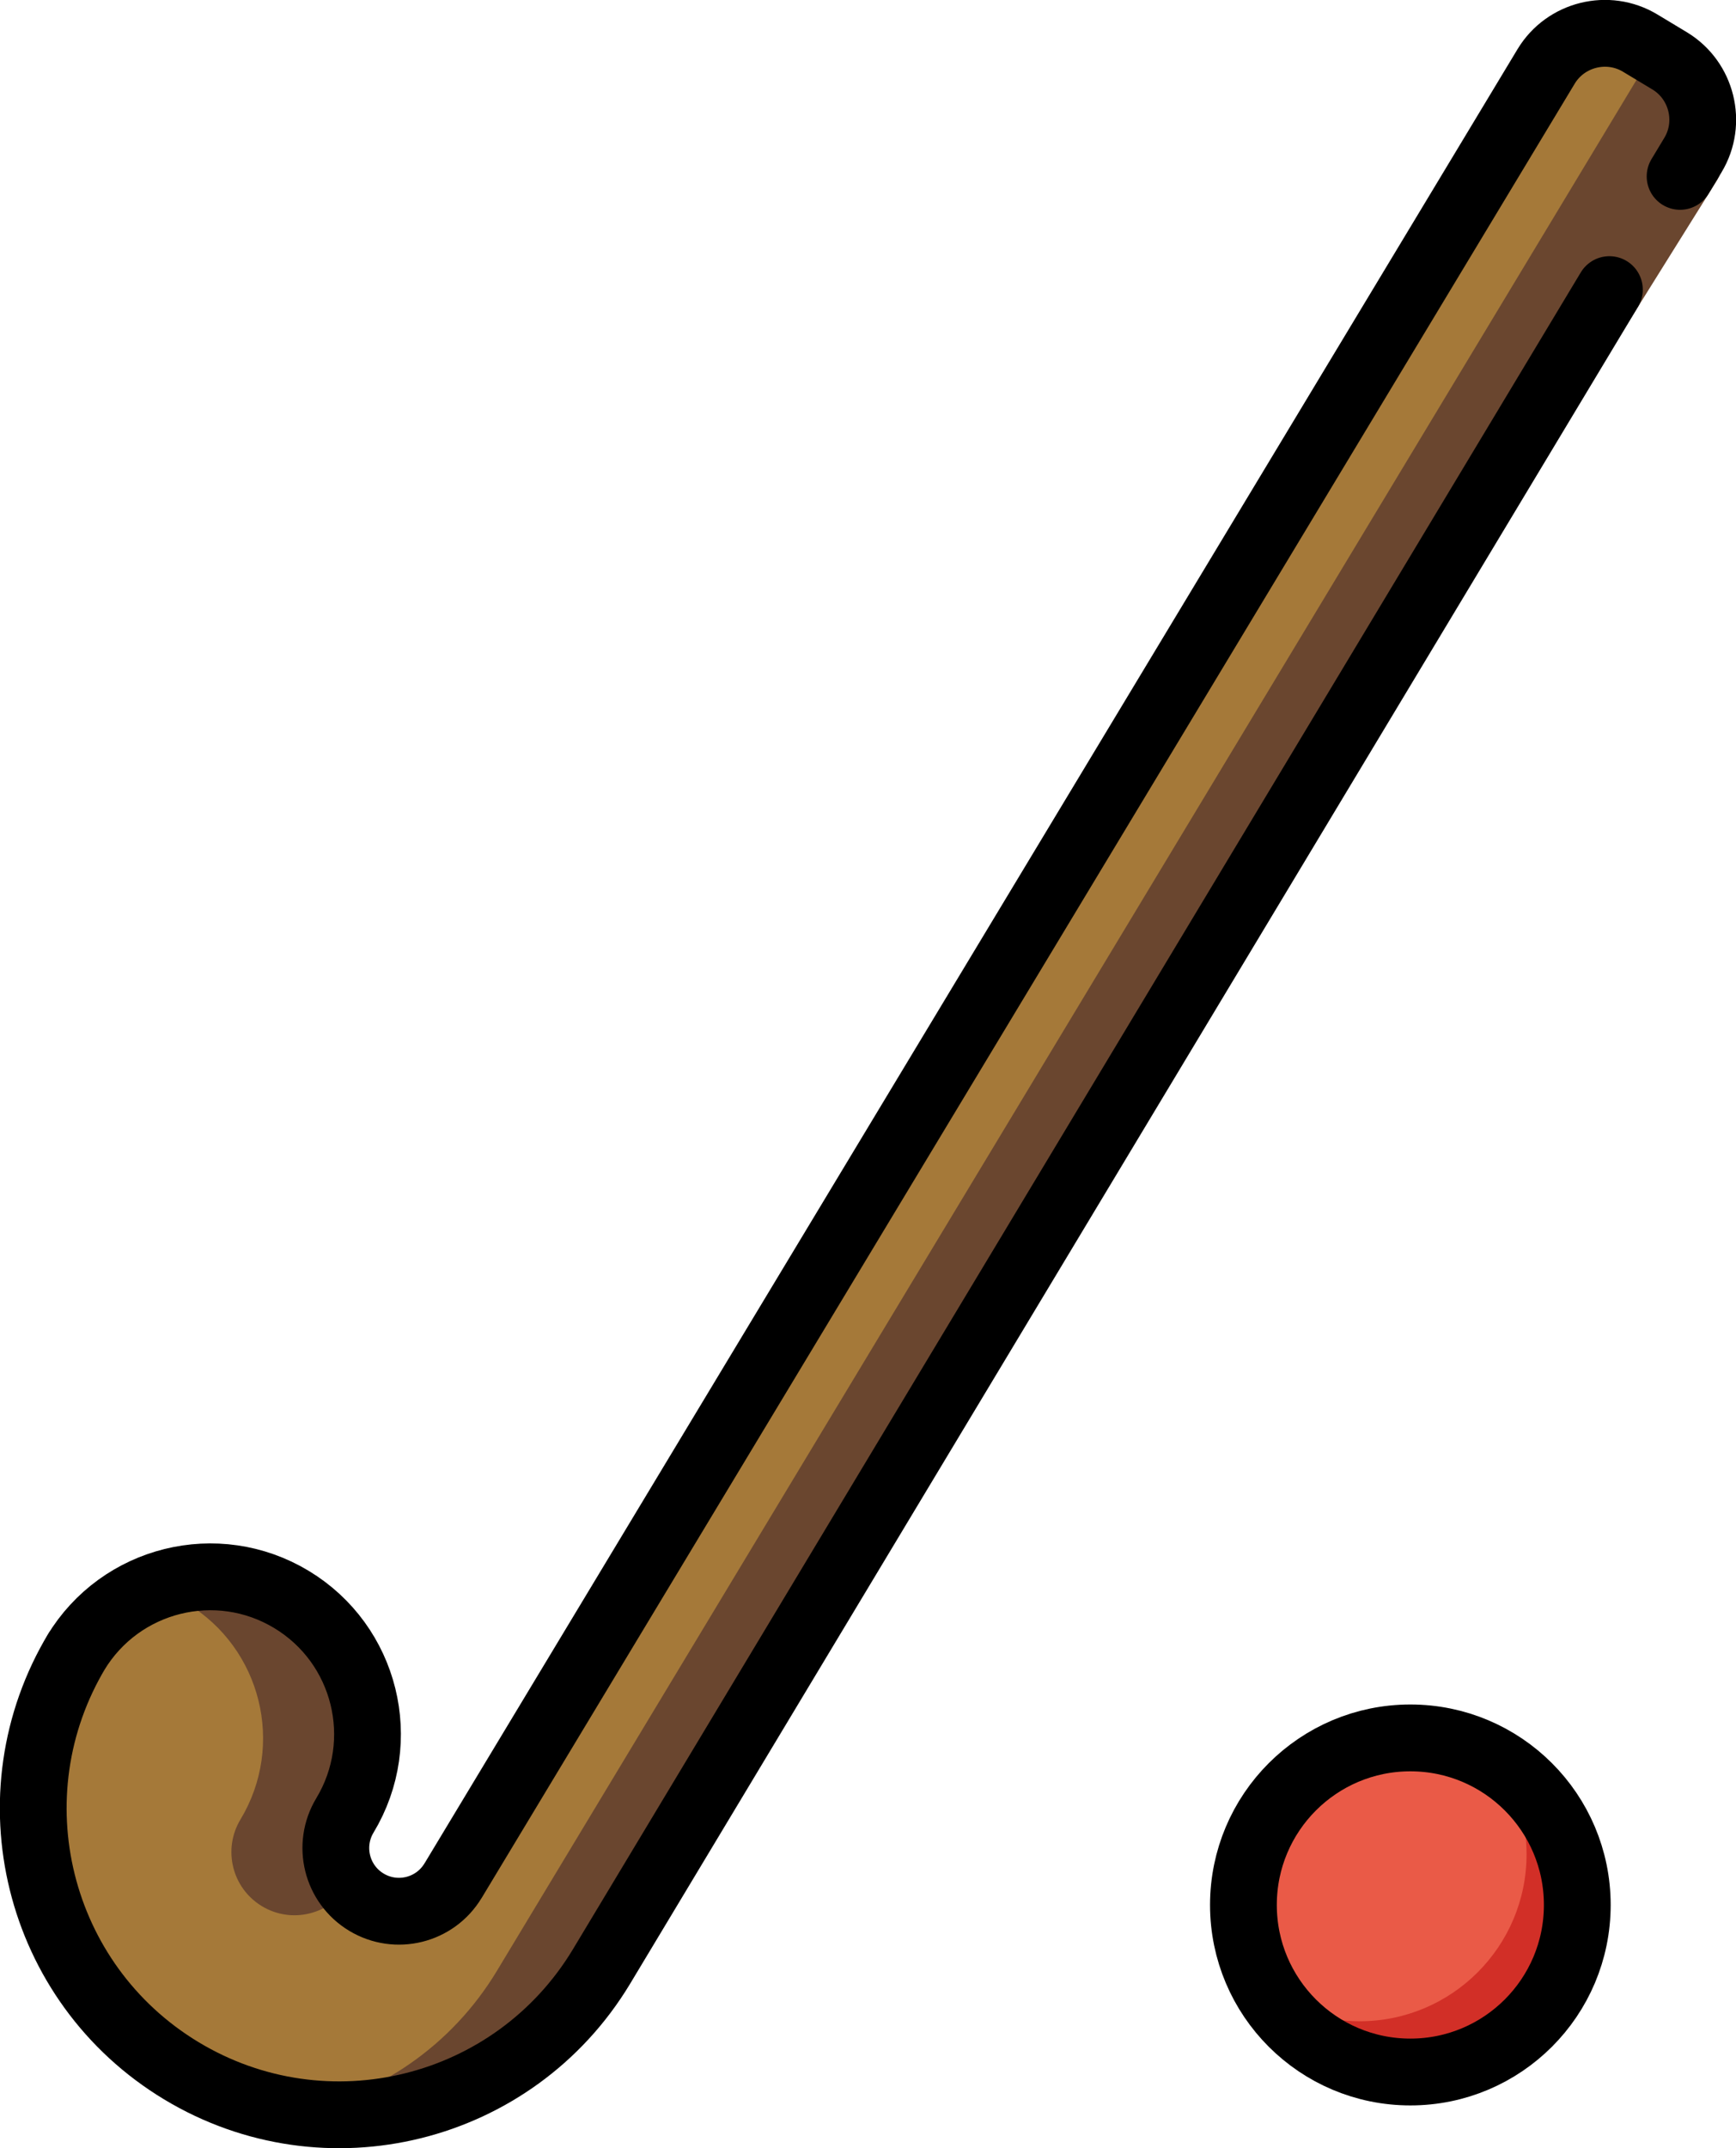 <svg xmlns="http://www.w3.org/2000/svg" xmlns:svg="http://www.w3.org/2000/svg" id="emoji" width="51.998" height="64.291" version="1.1" viewBox="0 0 51.998 64.291"><g id="color" transform="translate(-10.002,-3.853)"><path id="path1" fill="#a57939" stroke="none" d="M 28.017,62.715 C 25.402,67.051 19.768,68.446 15.432,65.831 11.096,63.216 9.701,57.582 12.316,53.246 l -0.048,0.08 c 1.343,-2.227 4.237,-2.944 6.464,-1.601 2.227,1.343 2.944,4.237 1.601,6.464 -0.539,0.894 -0.252,2.057 0.643,2.596 0.894,0.539 2.057,0.252 2.596,-0.643 L 23.583,60.126 56.312,5.842 c 0.583,-0.967 1.852,-1.282 2.82,-0.698 l 0.44,0.265 0.44,0.265 c 0.967,0.583 1.282,1.852 0.698,2.82 L 27.977,62.781 Z"/><path id="path2" fill="#6a462f" stroke="none" d="m 15.604,51.846 c 2.227,1.343 2.944,4.237 1.601,6.464 -0.539,0.894 -0.252,2.057 0.643,2.596 0.887,0.535 2.036,0.255 2.581,-0.622 -0.438,-0.597 -0.502,-1.422 -0.096,-2.096 1.343,-2.227 0.626,-5.121 -1.601,-6.465 -1.309,-0.789 -2.842,-0.85 -4.161,-0.328 0.354,0.111 0.702,0.251 1.033,0.45 z"/><path id="path3" fill="#6a462f" stroke="none" d="M 60.011,5.674 59.572,5.409 59.537,5.388 24.849,62.903 24.889,62.837 c -1.367,2.267 -3.561,3.72 -5.961,4.227 3.515,0.477 7.14,-1.117 9.089,-4.348 L 61.444,9.228 C 62.027,8.261 60.979,6.258 60.011,5.674 Z"/><circle id="circle3" cx="52.246" cy="60.869" r="5" fill="#ea5a47" stroke="none"/><path id="path4" fill="#d22f27" stroke="none" d="m 54.937,56.659 c 0.498,0.777 0.79,1.699 0.79,2.691 0,2.761 -2.239,5 -5,5 -0.992,0 -1.913,-0.292 -2.691,-0.79 0.889,1.387 2.44,2.309 4.21,2.309 2.761,0 5,-2.239 5,-5 -1e-4,-1.77 -0.922,-3.321 -2.309,-4.21 z"/></g><g id="line" transform="translate(-10.002,-3.853)"><circle id="circle4" cx="52.246" cy="60.869" r="5" fill="none" stroke="#000" stroke-linecap="round" stroke-linejoin="round" stroke-miterlimit="10" stroke-width="2"/><path id="path5" fill="none" stroke="#000" stroke-linecap="round" stroke-linejoin="round" stroke-miterlimit="10" stroke-width="2" d="M 58.208,12.521 28.017,62.715 v 0 C 25.402,67.051 19.768,68.446 15.432,65.831 11.096,63.216 9.701,57.582 12.316,53.246 l -0.048,0.08 c 1.343,-2.227 4.237,-2.944 6.464,-1.601 2.227,1.343 2.944,4.237 1.601,6.464 -0.539,0.894 -0.252,2.057 0.643,2.596 0.894,0.539 2.057,0.252 2.596,-0.643 L 23.583,60.126 56.312,5.842 c 0.583,-0.967 1.852,-1.282 2.82,-0.698 l 0.44,0.265 0.44,0.265 c 0.967,0.583 1.282,1.852 0.698,2.82 l -0.385,0.638"/></g></svg>